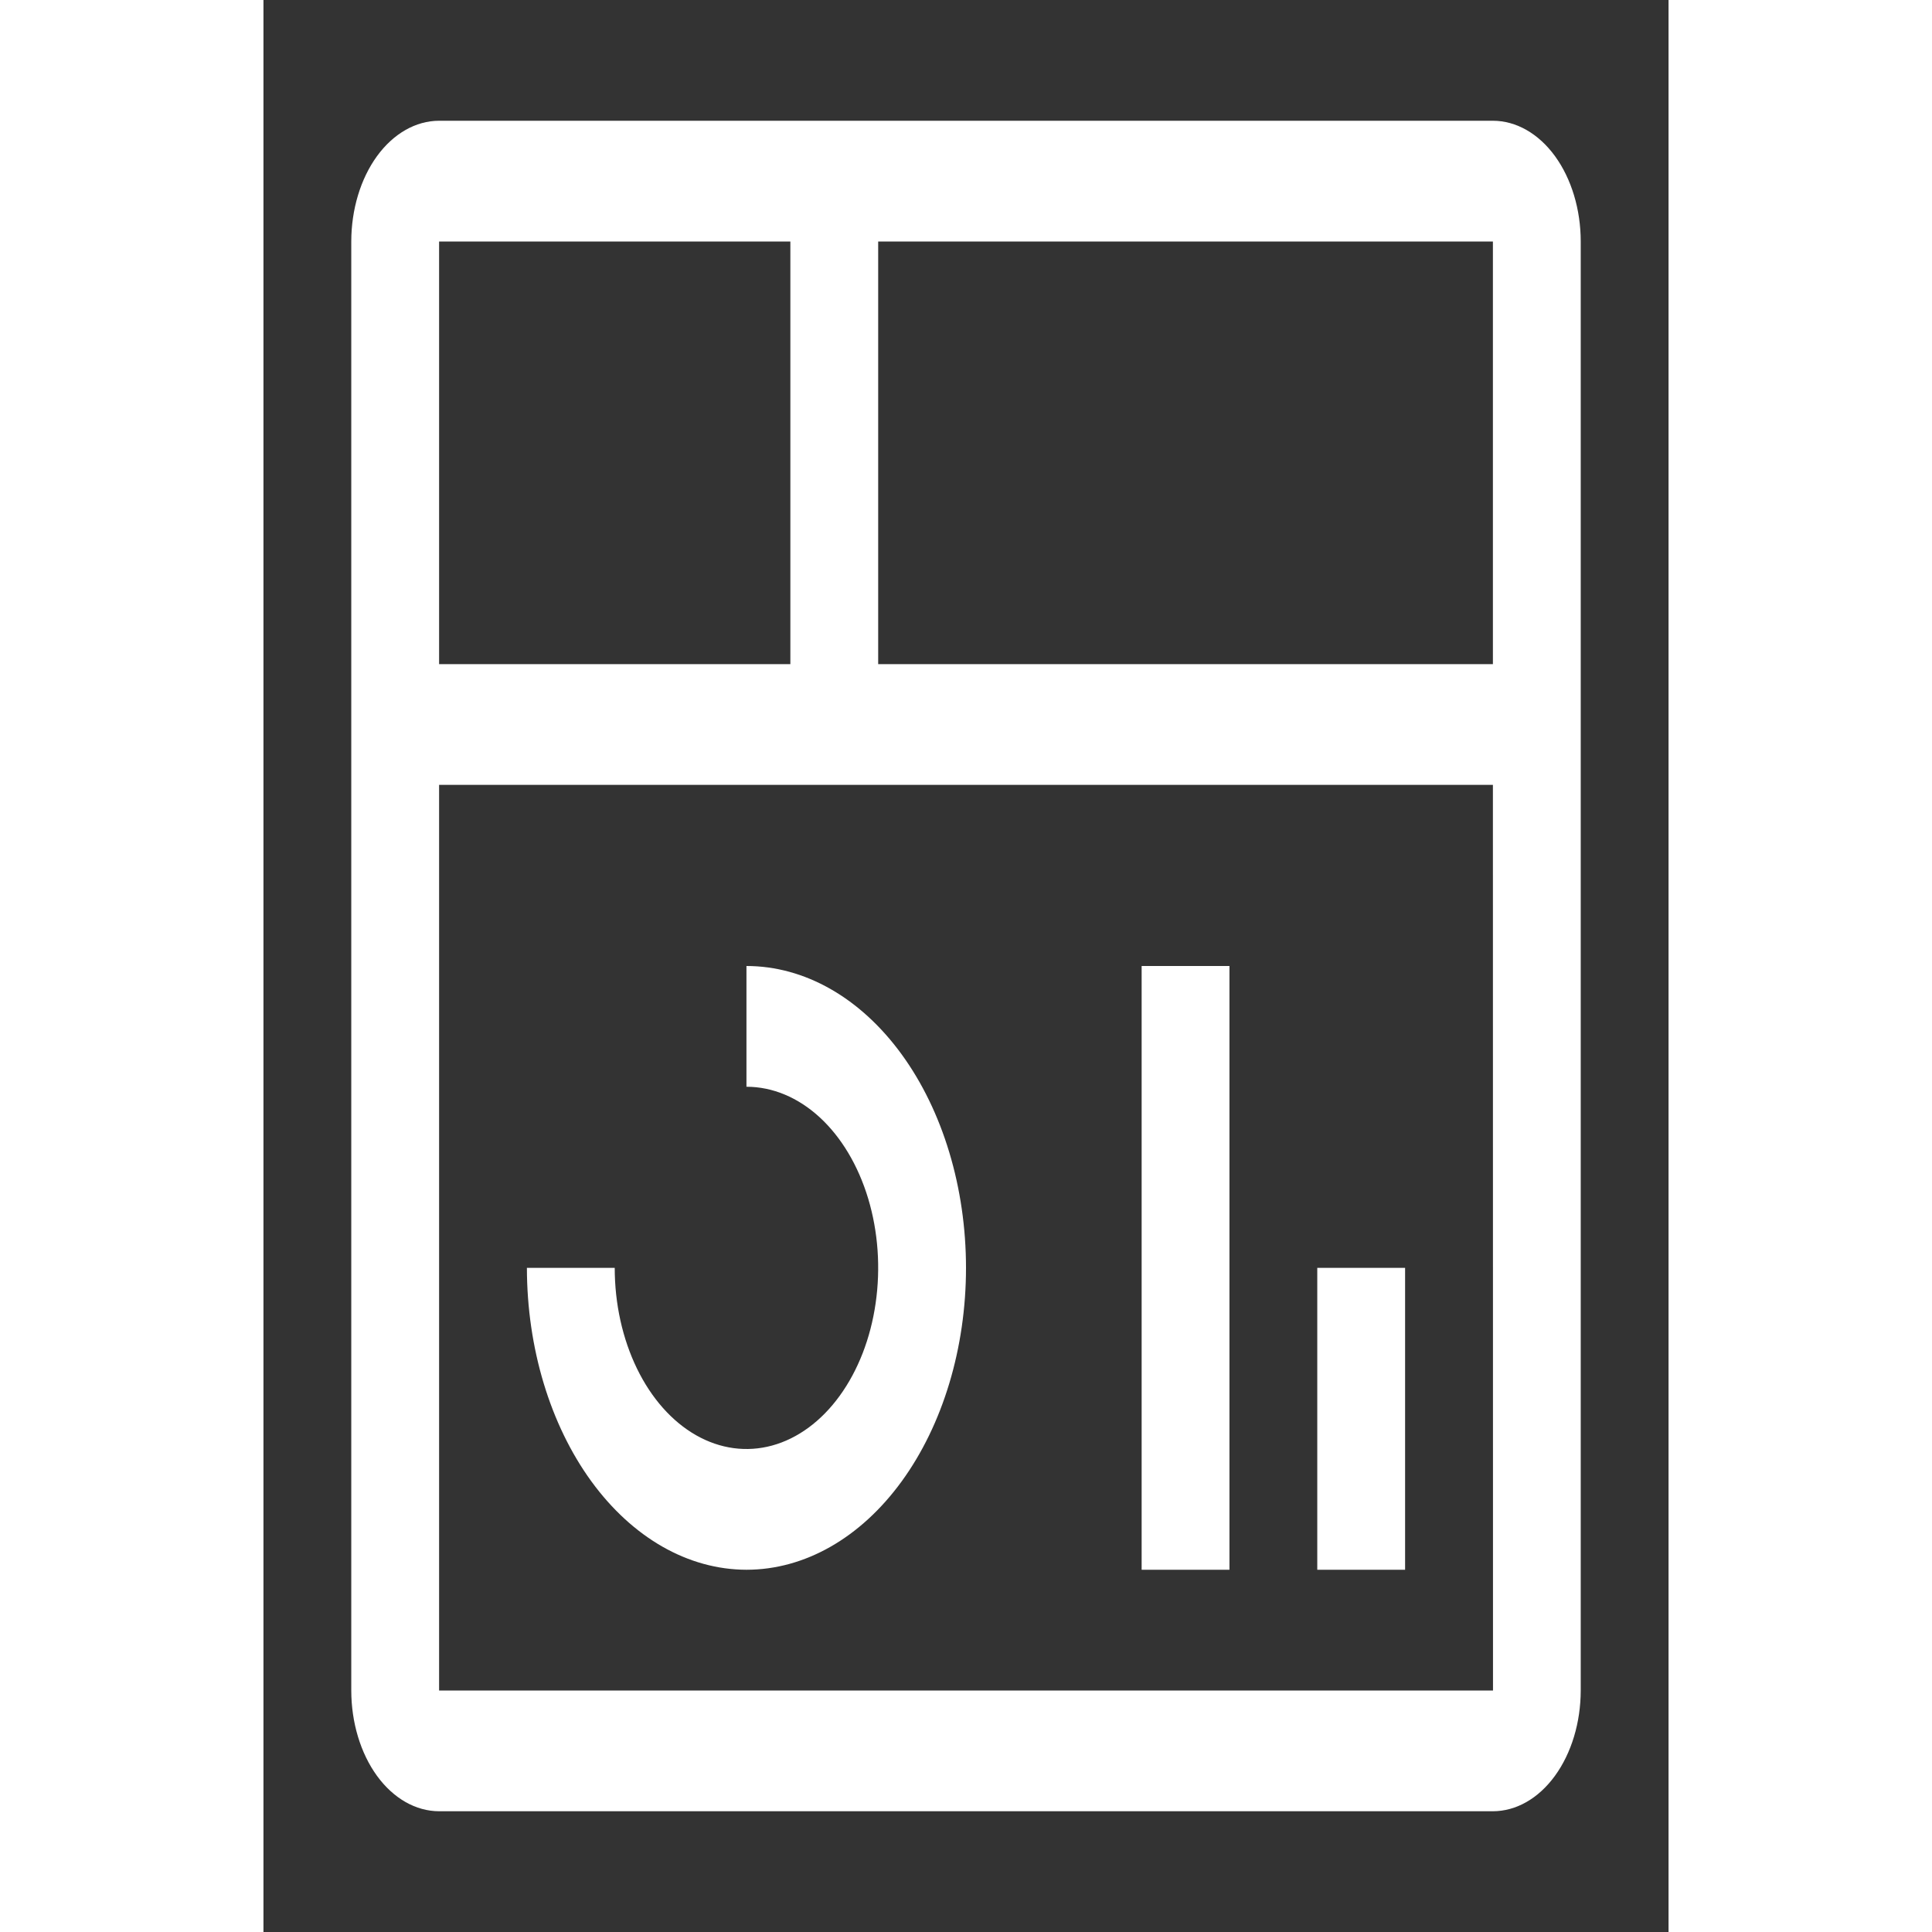 <svg width="10" height="10" viewBox="0 0 32 44" fill="none" xmlns="http://www.w3.org/2000/svg">
<rect x="0" y="0" width="32" height="44" fill="#333333" stroke="none"/>
<path d="M24 28.875H26V35.75H24V28.875ZM20 22H22V35.75H20V22ZM11 35.75C9.674 35.748 8.404 35.023 7.466 33.734C6.529 32.445 6.002 30.698 6 28.875H8C8 29.691 8.176 30.488 8.506 31.167C8.835 31.845 9.304 32.374 9.852 32.686C10.4 32.998 11.003 33.08 11.585 32.921C12.167 32.762 12.702 32.369 13.121 31.792C13.541 31.215 13.827 30.48 13.942 29.68C14.058 28.88 13.999 28.05 13.772 27.296C13.545 26.543 13.16 25.898 12.667 25.445C12.173 24.992 11.593 24.75 11 24.75V22C12.326 22 13.598 22.724 14.536 24.014C15.473 25.303 16 27.052 16 28.875C16 30.698 15.473 32.447 14.536 33.736C13.598 35.026 12.326 35.75 11 35.75Z" fill="white"/>
<path d="M28 2.75H4C3.47 2.751 2.961 3.041 2.586 3.556C2.211 4.072 2.001 4.771 2 5.5V38.5C2.001 39.229 2.211 39.928 2.586 40.444C2.961 40.959 3.47 41.249 4 41.25H28C28.53 41.249 29.038 40.959 29.413 40.443C29.788 39.928 29.999 39.229 30 38.5V5.5C30 4.771 29.789 4.072 29.414 3.556C29.039 3.041 28.53 2.751 28 2.75ZM28 15.125H14V5.5H28V15.125ZM12 5.5V15.125H4V5.5H12ZM4 38.5V17.875H28L28.002 38.5H4Z" fill="white"/>
</svg>
